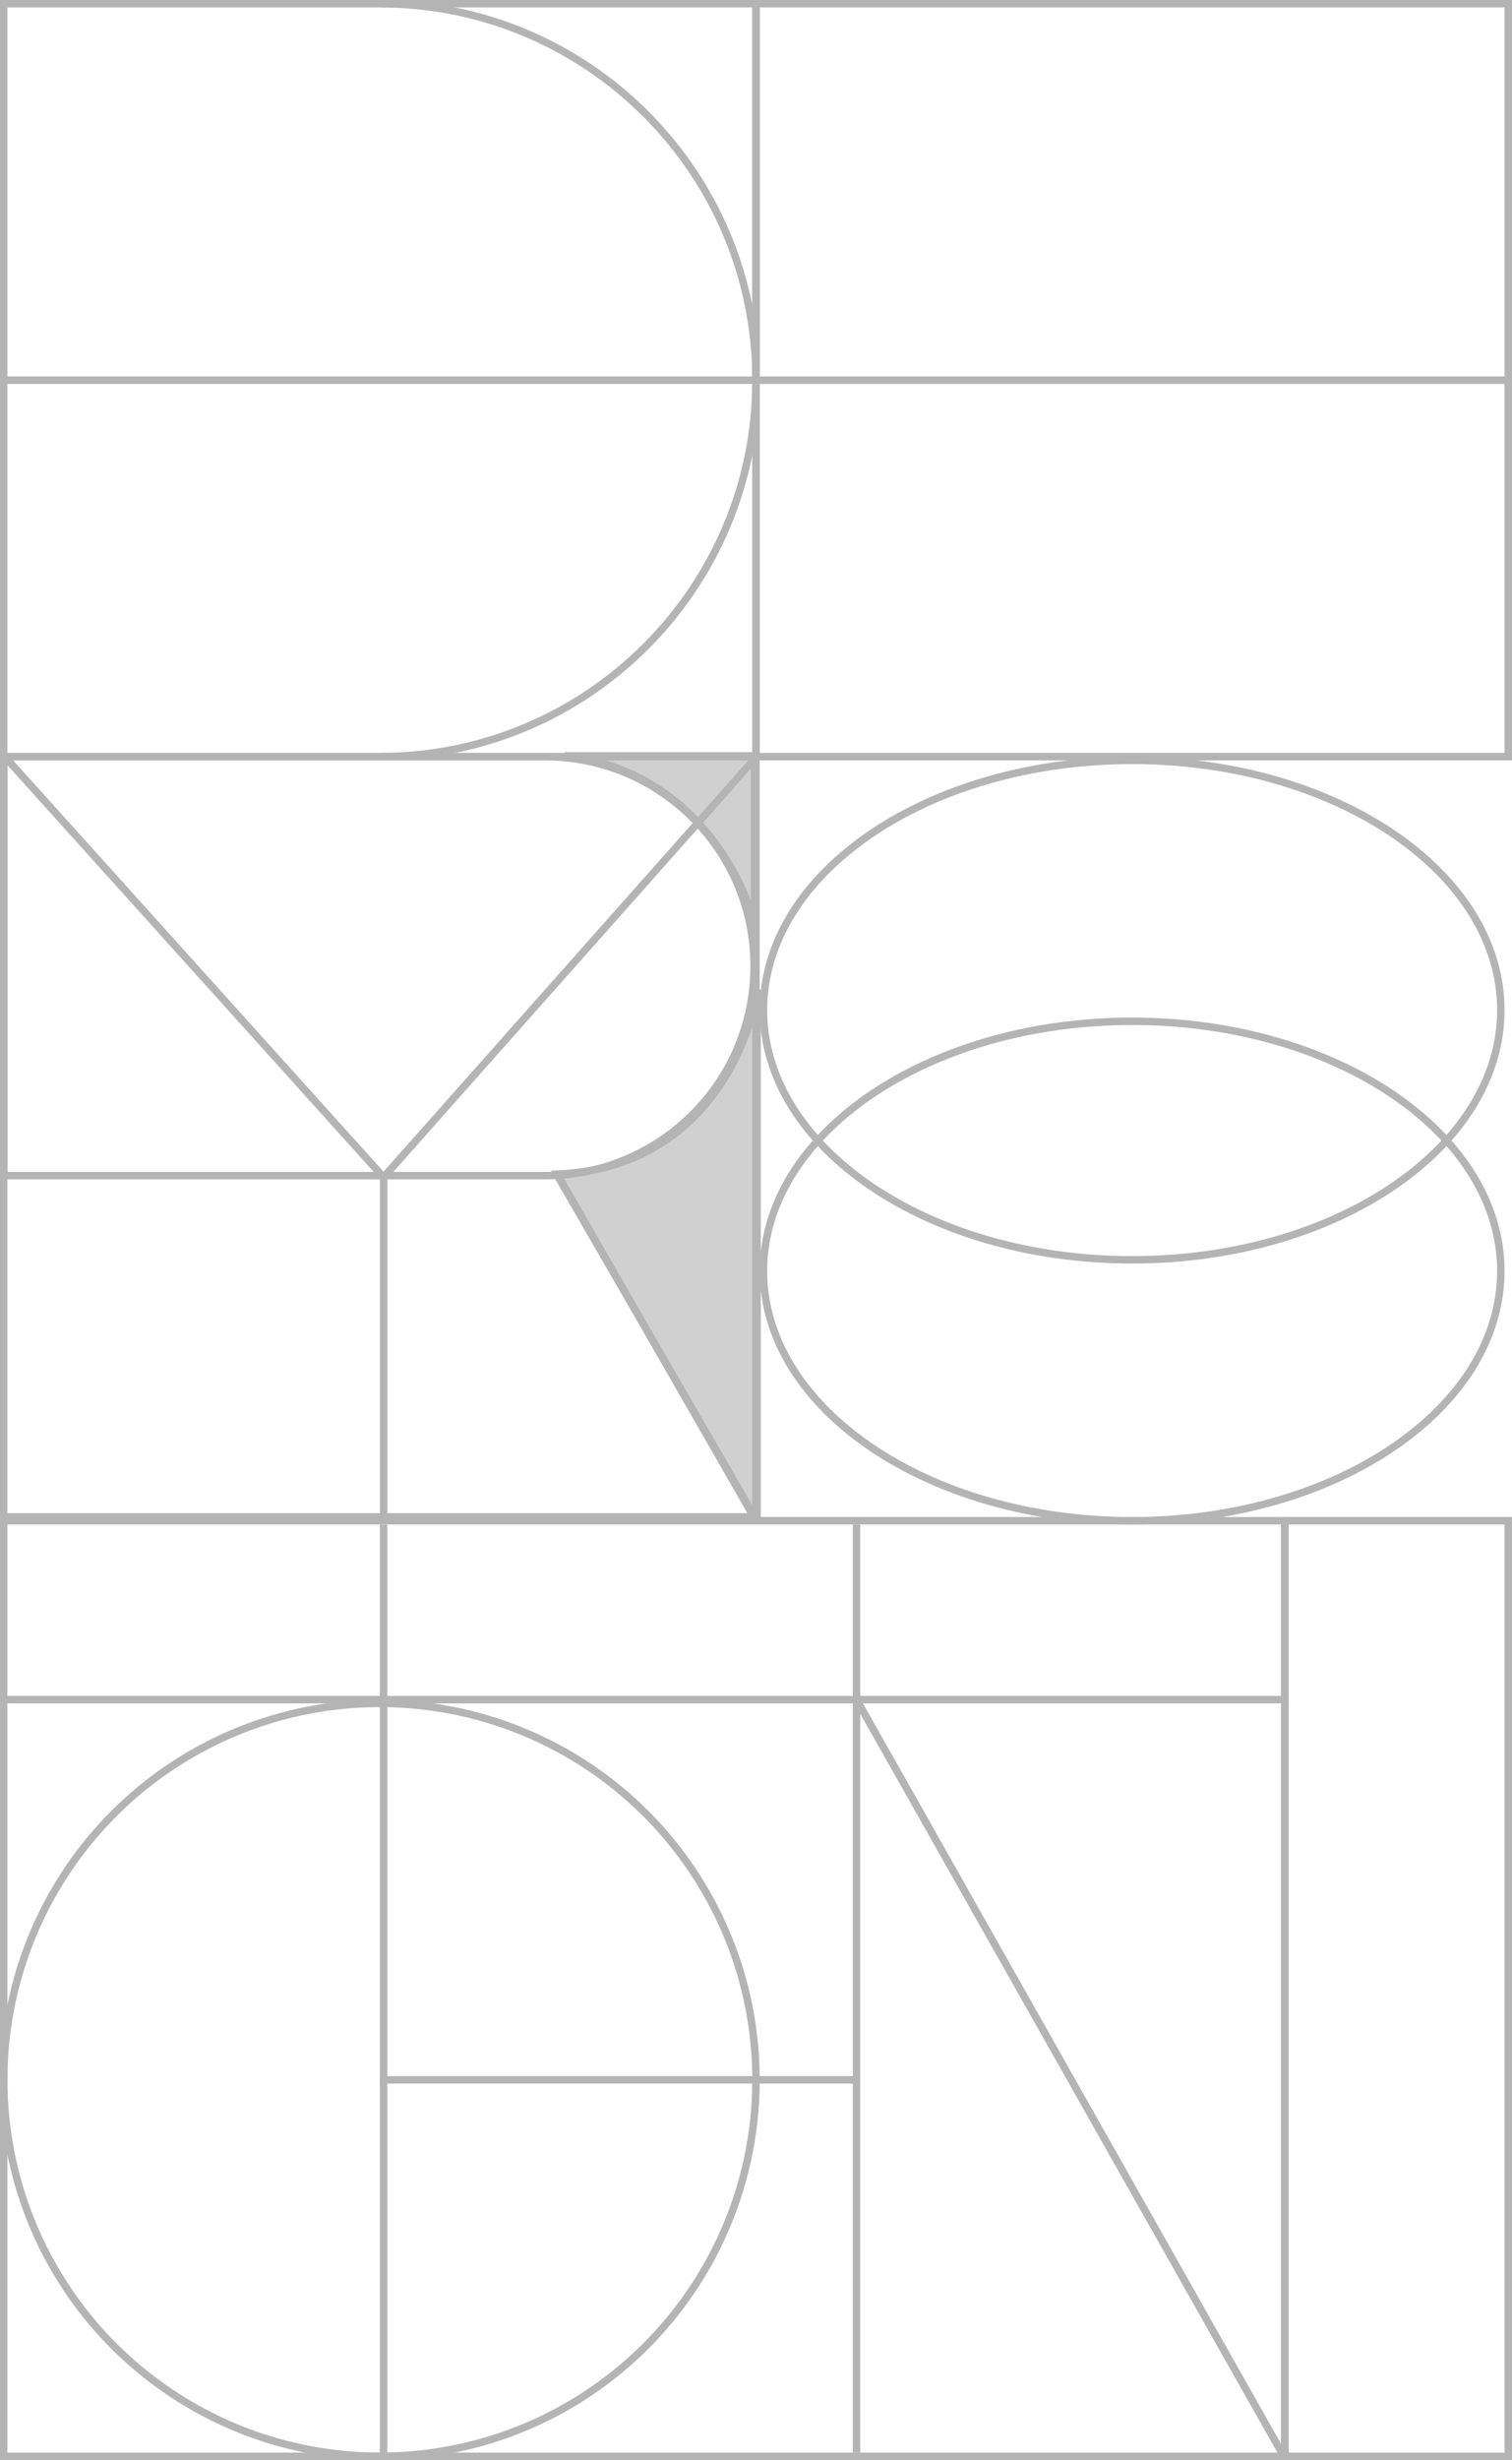 <svg width="406" height="660" viewBox="0 0 406 660" fill="none" xmlns="http://www.w3.org/2000/svg">
<g clip-path="url(#clip0_581_977)">
<path d="M203 102V1" stroke="#B4B4B4" stroke-width="2" stroke-linejoin="round"/>
<path d="M406 102L203 102" stroke="#B4B4B4" stroke-width="2" stroke-linejoin="round"/>
<path d="M202.408 406.97L149.637 314.999C187.632 313.584 201.235 281.395 203.287 265.477V406.97H202.408Z" fill="#D0D0D0" stroke="#B4B4B4" stroke-width="2"/>
<path d="M202.597 202.788H151.585C184.786 206.344 199.427 234.49 202.597 248.118V202.788Z" fill="#D0D0D0" stroke="#B4B4B4" stroke-width="2"/>
<path d="M1.039 203H146.289C177.333 203 202.498 228.166 202.498 259.21C202.498 290.253 177.333 315.419 146.289 315.419H1.039V203Z" stroke="#B4B4B4" stroke-width="2"/>
<path d="M0.99 406.97V202.685" stroke="#B4B4B4" stroke-width="2" stroke-linejoin="round"/>
<path d="M149.623 315.299L202.597 406.834" stroke="#B4B4B4" stroke-width="2" stroke-linejoin="round"/>
<path d="M0 406.97L203.97 406.97" stroke="#B4B4B4" stroke-width="2"/>
<path d="M103.021 315.971L103.021 406.947" stroke="#B4B4B4" stroke-width="2"/>
<path d="M102.927 315.916L202.989 203.183" stroke="#B4B4B4" stroke-width="2"/>
<path d="M0.998 202.689L103.022 315.884" stroke="#B4B4B4" stroke-width="2"/>
<path d="M202.989 407.166V203.784" stroke="#B4B4B4" stroke-width="2"/>
<circle cx="102" cy="558" r="101" stroke="#B4B4B4" stroke-width="2"/>
<path d="M403 271C403 289.349 392.064 306.074 374.148 318.256C356.238 330.435 331.44 338 304 338C276.56 338 251.761 330.435 233.852 318.256C215.936 306.074 205 289.349 205 271C205 252.651 215.936 235.926 233.852 223.744C251.761 211.565 276.56 204 304 204C331.44 204 356.238 211.565 374.148 223.744C392.064 235.926 403 252.651 403 271Z" stroke="#B4B4B4" stroke-width="2"/>
<path d="M403 341C403 359.349 392.064 376.074 374.148 388.256C356.238 400.435 331.44 408 304 408C276.56 408 251.761 400.435 233.852 388.256C215.936 376.074 205 359.349 205 341C205 322.651 215.936 305.926 233.852 293.744C251.761 281.565 276.56 274 304 274C331.44 274 356.238 281.565 374.148 293.744C392.064 305.926 403 322.651 403 341Z" stroke="#B4B4B4" stroke-width="2"/>
<rect x="1" y="408" width="344" height="251" stroke="#B4B4B4" stroke-width="2"/>
<path d="M230 409V456M230 658V456M230 456L345 659.5" stroke="#B4B4B4" stroke-width="2"/>
<path d="M346 456L1 456" stroke="#B4B4B4" stroke-width="2"/>
<path d="M230 558L102 558" stroke="#B4B4B4" stroke-width="2"/>
<path d="M103 409V660" stroke="#B4B4B4" stroke-width="2"/>
<rect x="203" y="1" width="202" height="202" stroke="#B4B4B4" stroke-width="2"/>
<rect x="345" y="408" width="60" height="251" stroke="#B4B4B4" stroke-width="2"/>
<rect x="1" y="1" width="202" height="202" stroke="#B4B4B4" stroke-width="2"/>
<path fill-rule="evenodd" clip-rule="evenodd" d="M102 204C158.333 204 204 158.333 204 102C204 45.667 158.333 0 102 0V2C157.228 2 202 46.772 202 102C202 157.228 157.228 202 102 202V204Z" fill="#B4B4B4"/>
<path d="M1 102H205" stroke="#B4B4B4" stroke-width="2"/>
</g>
<defs>
<clipPath id="clip0_581_977">
<rect width="406" height="660" fill="white"/>
</clipPath>
</defs>
</svg>
